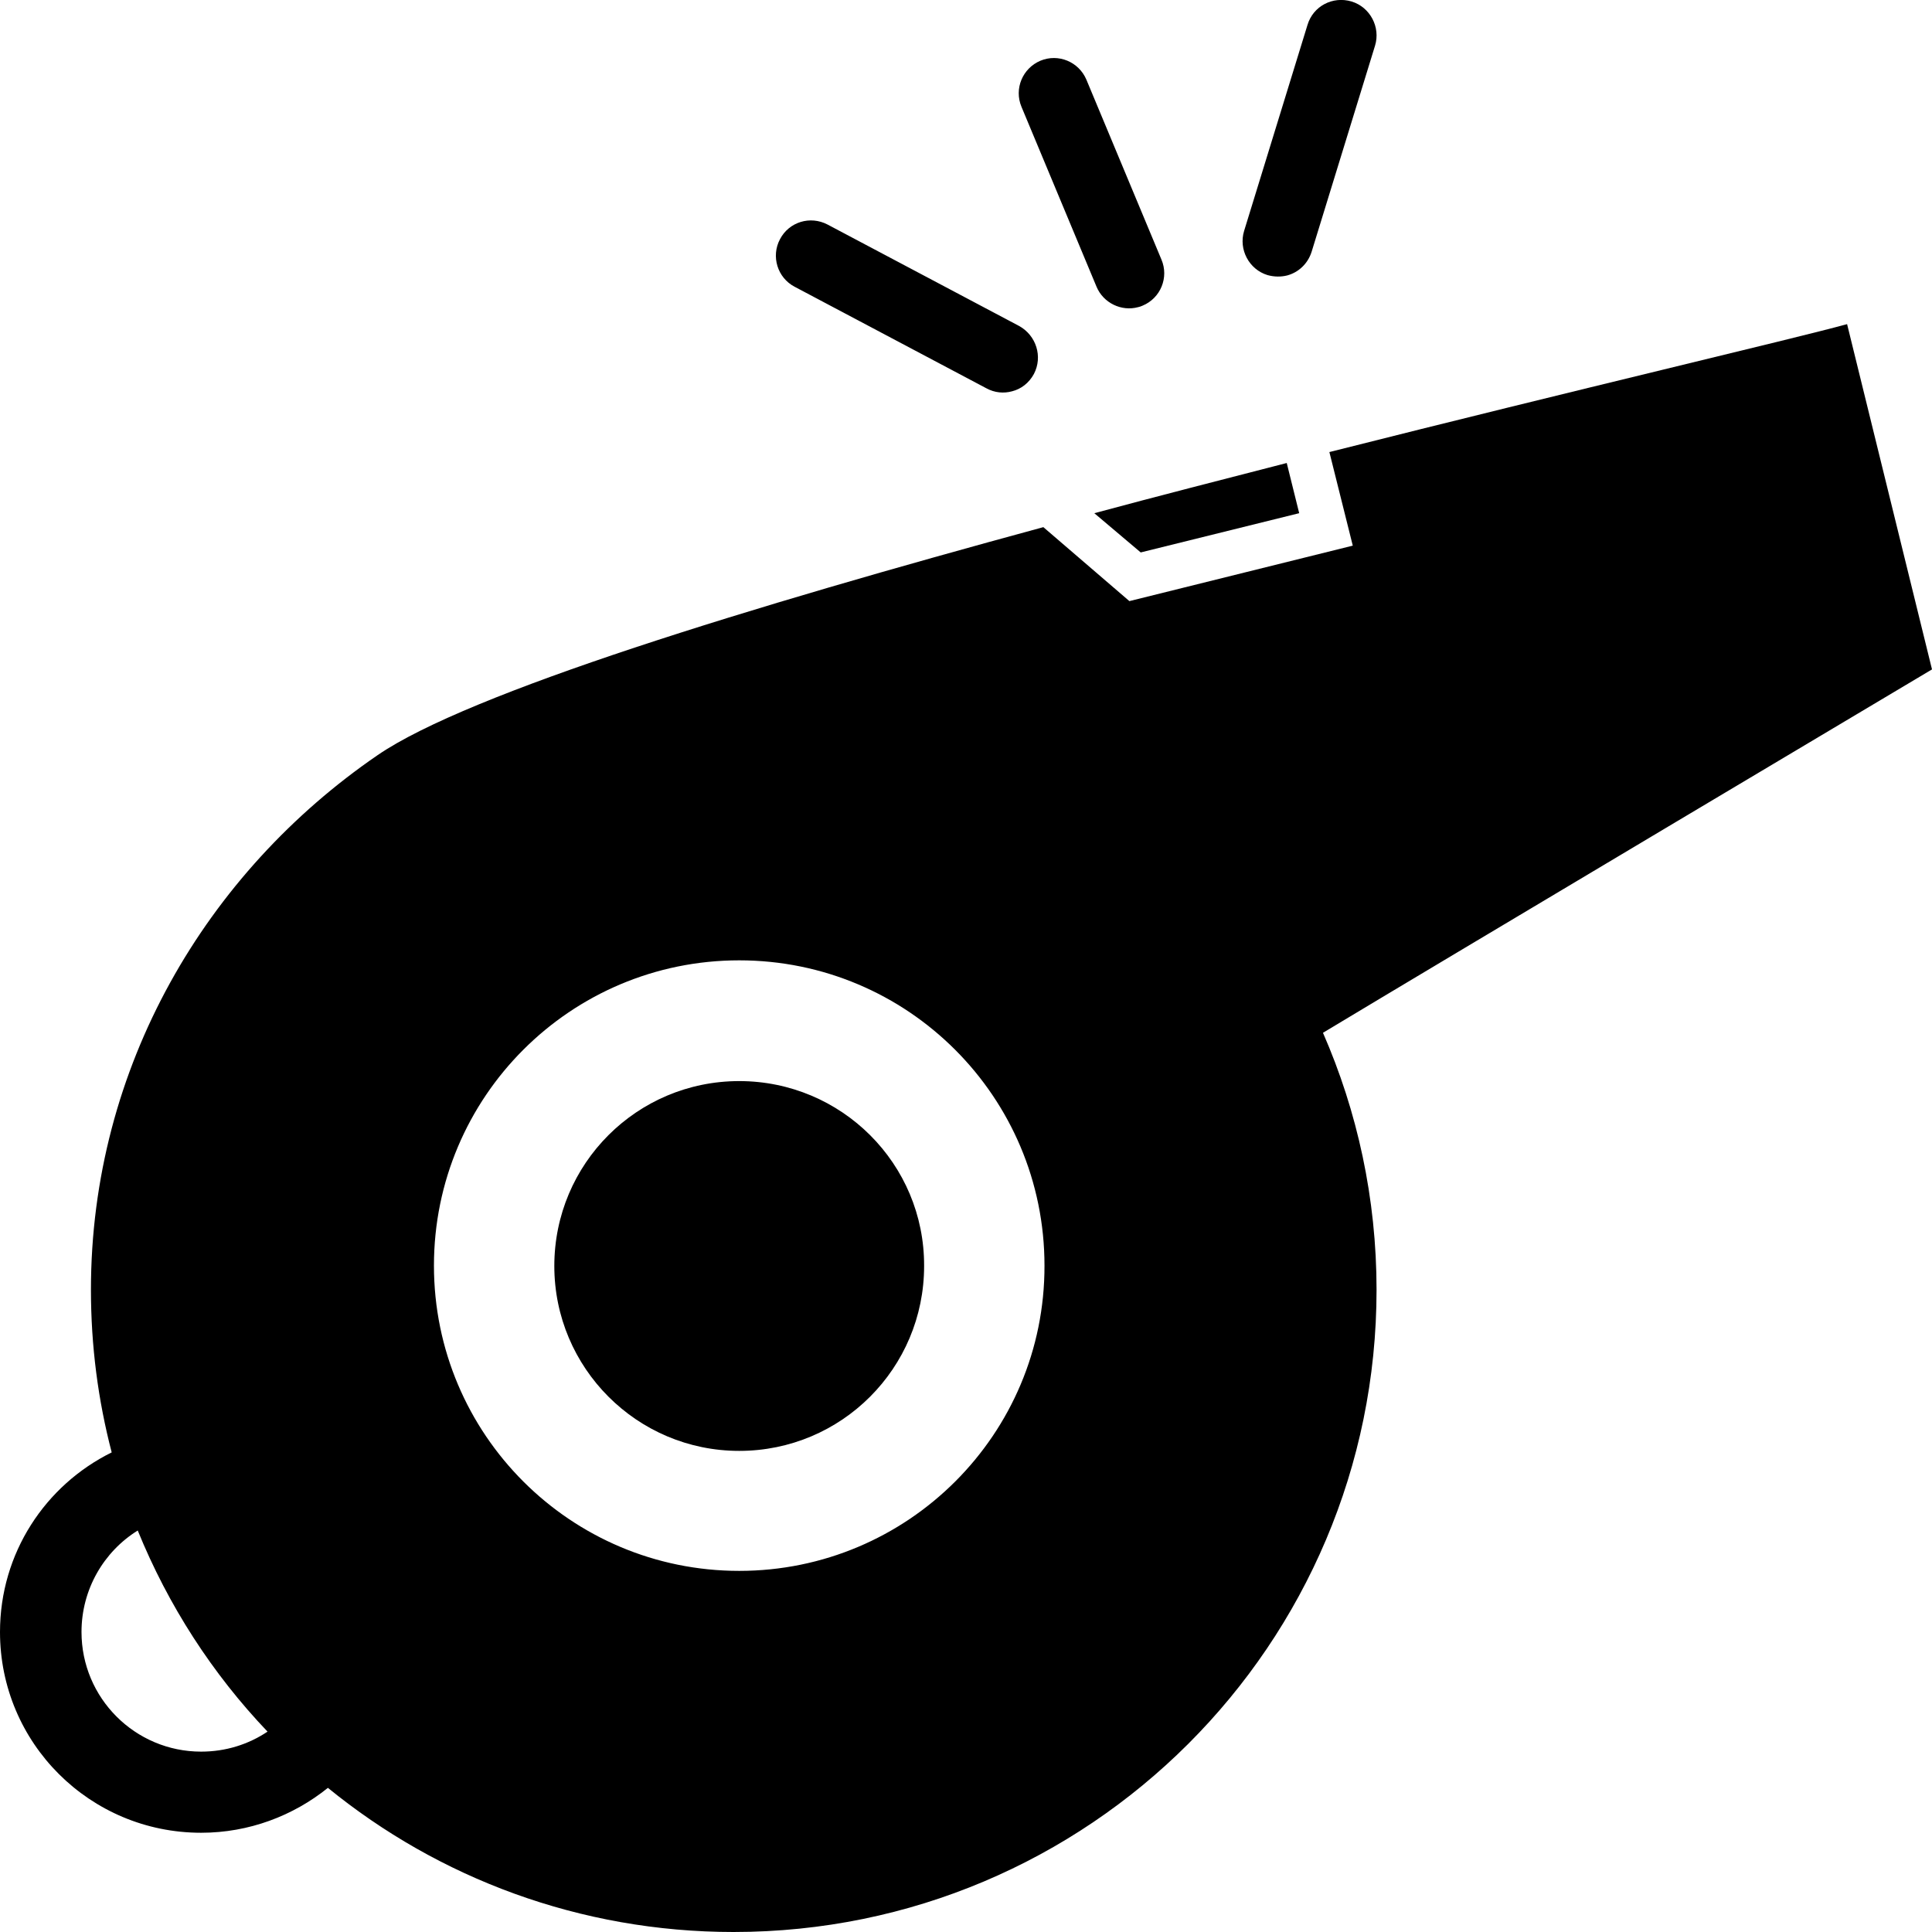 <?xml version="1.0" encoding="utf-8"?>
<!-- Generator: Adobe Illustrator 21.1.0, SVG Export Plug-In . SVG Version: 6.00 Build 0)  -->
<svg version="1.1" id="Layer_2" xmlns="http://www.w3.org/2000/svg" xmlns:xlink="http://www.w3.org/1999/xlink" x="0px" y="0px"
	 viewBox="0 0 512 512" style="enable-background:new 0 0 512 512;" xml:space="preserve">
<g>
	<g>
		<path d="M512,177.4l-22.5-91.5c-14.6,4-71.1,17.2-137.2,33.9l6.2,24.8l-59.2,14.7l-22.8-19.6c-77.7,21.1-152.3,43.9-176.4,60.4
			c-45.4,31.1-76,82.6-76,141.7c0,14.9,1.9,29.3,5.5,43.1C12,393.6,0,411.6,0,432.5c0,29.4,23.8,53.2,53.3,53.2
			c12.7,0,24.4-4.5,33.6-11.9c29.3,23.9,66.8,38.2,107.5,38.2c94.1,0,170.4-76.2,170.4-170.2c0-24.2-5.1-47.3-14.2-68.1
			C379.8,256.1,512,177.4,512,177.4z M53.3,464.2c-17.5,0-31.7-14.2-31.7-31.7c0-11.3,5.9-21.3,14.9-26.9
			c8.1,19.9,19.8,38,34.4,53.3C65.8,462.3,59.8,464.2,53.3,464.2z M195.9,416.3c-44.7,0-80.9-36.2-80.9-80.9
			c0-44.7,36.2-80.9,80.9-80.9s80.9,36.2,80.9,80.9C276.9,380.1,240.6,416.3,195.9,416.3z M195.9,286.5c-27.1,0-49,21.9-49,49
			c0,27,21.9,49,49,49s49-21.9,49-49C245,308.4,223,286.5,195.9,286.5z"/>
	</g>
	<g>
		<path d="M344.3,136l-42,10.4L290,136c17.1-4.6,34.3-9,51-13.3L344.3,136z"/>
	</g>
	<path d="M274,99.1c-1.3,2.4-3.4,4-5.8,4.6c-2.2,0.6-4.6,0.4-6.8-0.8l-50.8-26.9c-4.6-2.4-6.3-8.1-3.9-12.6c2.4-4.6,8-6.3,12.6-3.9
		l50.8,26.9C274.6,88.9,276.4,94.5,274,99.1z M302.8,81c-0.4,0.2-0.8,0.3-1.2,0.4c-4.4,1.2-9.2-1.1-11-5.4l-19.9-47.7
		c-2-4.8,0.3-10.2,5-12.2c4.8-2,10.2,0.3,12.2,5l19.9,47.7C309.8,73.5,307.6,79,302.8,81z M364.4,12.1l-16.8,54.6
		c-1,3.2-3.5,5.5-6.5,6.3c-1.6,0.4-3.4,0.4-5.2-0.1c-4.9-1.5-7.7-6.8-6.2-11.7l16.8-54.6c1.5-5,6.7-7.7,11.7-6.2
		C363.1,1.9,365.9,7.2,364.4,12.1z"/>
</g>
</svg>

